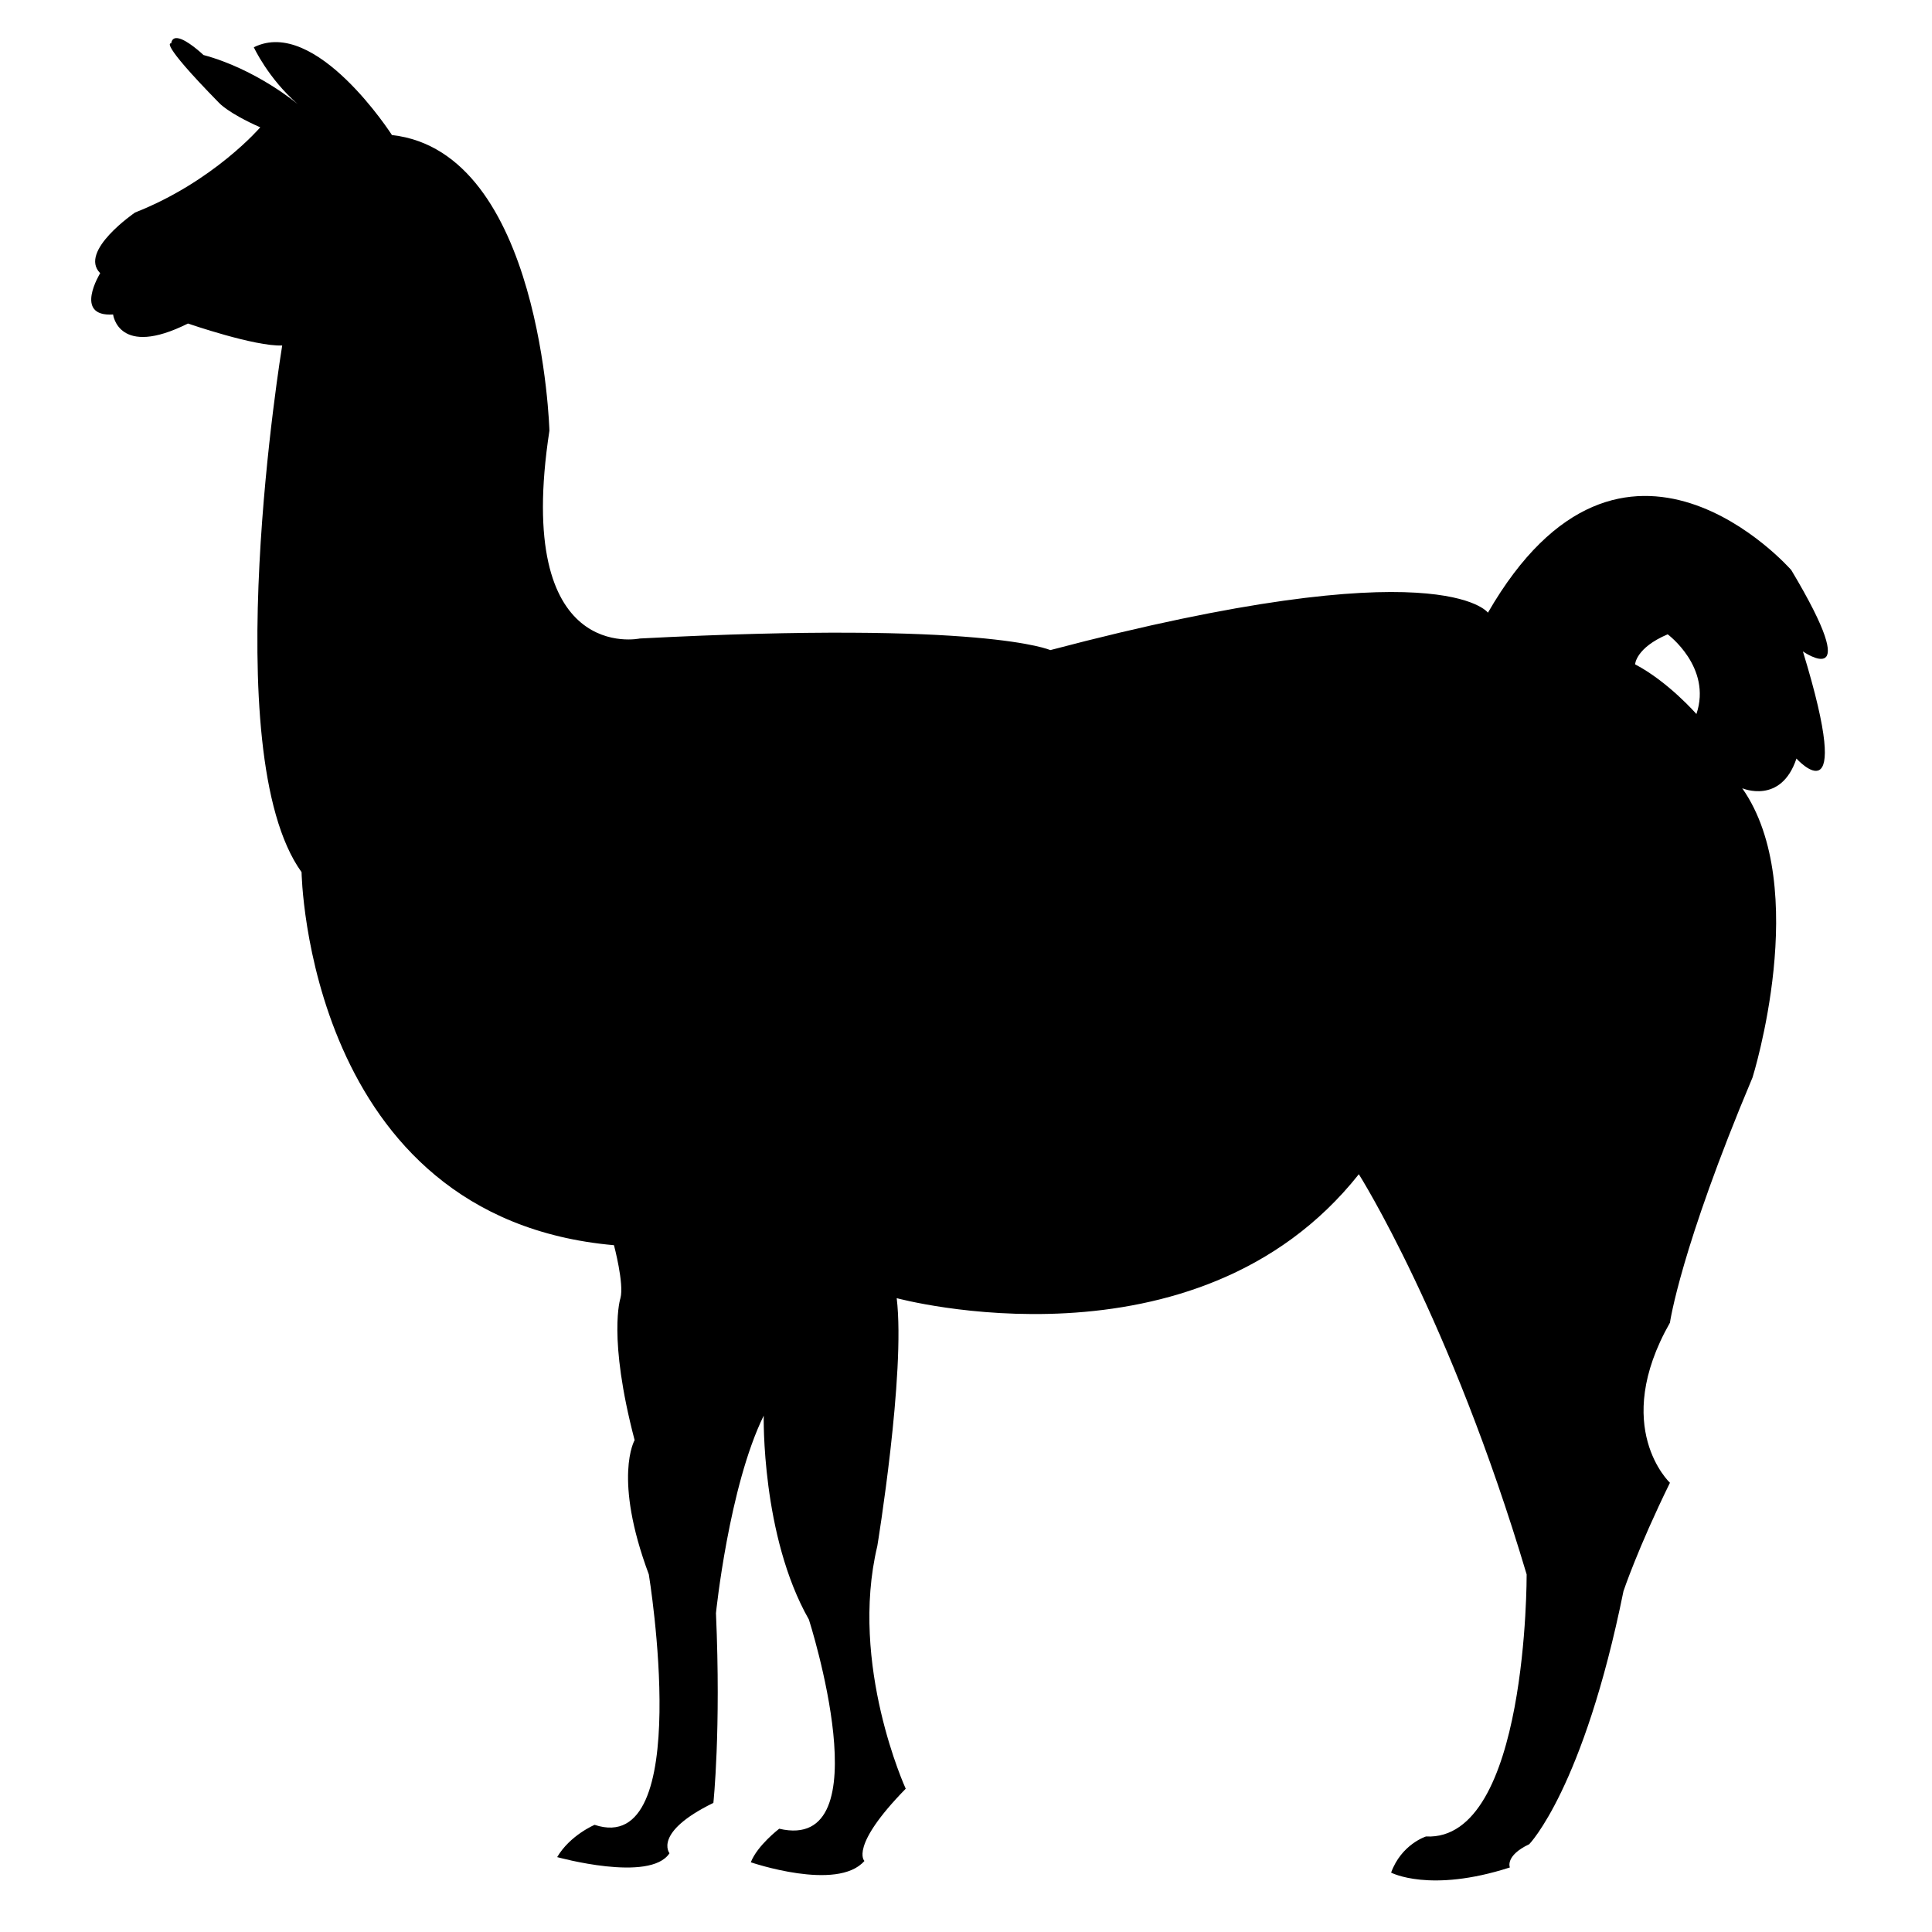 <svg xmlns="http://www.w3.org/2000/svg" viewBox="0 0 100 100" version="1.1">
    <path d="M9.179 1.974c.488.047 1.352.873 1.352.873 2.74.735 4.878 2.54 4.878 2.54-1.537-1.337-2.271-2.94-2.271-2.94C16.345.842 20.287 6.99 20.287 6.99c7.75.869 8.151 15.301 8.151 15.301-1.87 12.16 4.678 10.758 4.678 10.758 17.907-.935 21.247.601 21.247.601 20.246-5.345 22.652-1.937 22.652-1.937 7.016-12.161 15.702-2.205 15.702-2.205 3.875 6.481.601 4.21.601 4.21 2.74 8.953-.334 5.545-.334 5.545-.801 2.406-2.806 1.537-2.806 1.537 3.608 5.145.534 14.967.534 14.967-3.742 8.887-4.276 12.695-4.276 12.695-3.074 5.412 0 8.286 0 8.286-1.67 3.407-2.406 5.612-2.406 5.612-2.071 10.223-4.877 13.096-4.877 13.096-1.27.602-1.002 1.203-1.002 1.203-4.143 1.337-6.148.267-6.148.267.535-1.47 1.805-1.87 1.805-1.87 5.278.267 5.211-13.564 5.211-13.564-3.942-13.23-8.686-20.714-8.686-20.714-8.419 10.624-23.92 6.415-23.92 6.415.467 3.875-1.003 12.828-1.003 12.828-1.47 6.148 1.47 12.563 1.47 12.563-2.94 3.006-2.138 3.74-2.138 3.74-1.403 1.604-5.88.068-5.88.068.334-.869 1.47-1.737 1.47-1.737 5.412 1.27 1.537-10.825 1.537-10.825-2.473-4.343-2.339-10.557-2.339-10.557-1.804 3.675-2.472 10.223-2.472 10.223.267 6.08-.134 9.822-.134 9.822-3.14 1.537-2.271 2.606-2.271 2.606-1.003 1.537-5.814.2-5.814.2.669-1.136 1.938-1.67 1.938-1.67 5.212 1.737 2.806-12.962 2.806-12.962-1.87-5.012-.735-6.95-.735-6.95-1.403-5.345-.734-7.35-.734-7.35.2-.734-.335-2.74-.335-2.74-15.902-1.402-16.17-19.309-16.17-19.309-4.476-6.214-1.002-27.261-1.002-27.261-1.403.066-4.878-1.136-4.878-1.136-3.608 1.804-3.875-.468-3.875-.468-2.071.134-.668-2.138-.668-2.138C4.05 13.004 6.99 11 6.99 11c4.076-1.604 6.481-4.41 6.481-4.41-1.67-.736-2.137-1.27-2.137-1.27C8.126 2.046 8.86 2.246 8.86 2.246c.033-.217.155-.288.318-.272zm77.14 30.858c-1.654.701-1.687 1.554-1.687 1.554 1.72.902 3.174 2.572 3.174 2.572.818-2.422-1.487-4.126-1.487-4.126z" opacity="1" stroke="none" stroke-width=".265" stroke-linecap="butt" stroke-linejoin="miter" stroke-opacity="1" fill-opacity="1"/>
</svg>
